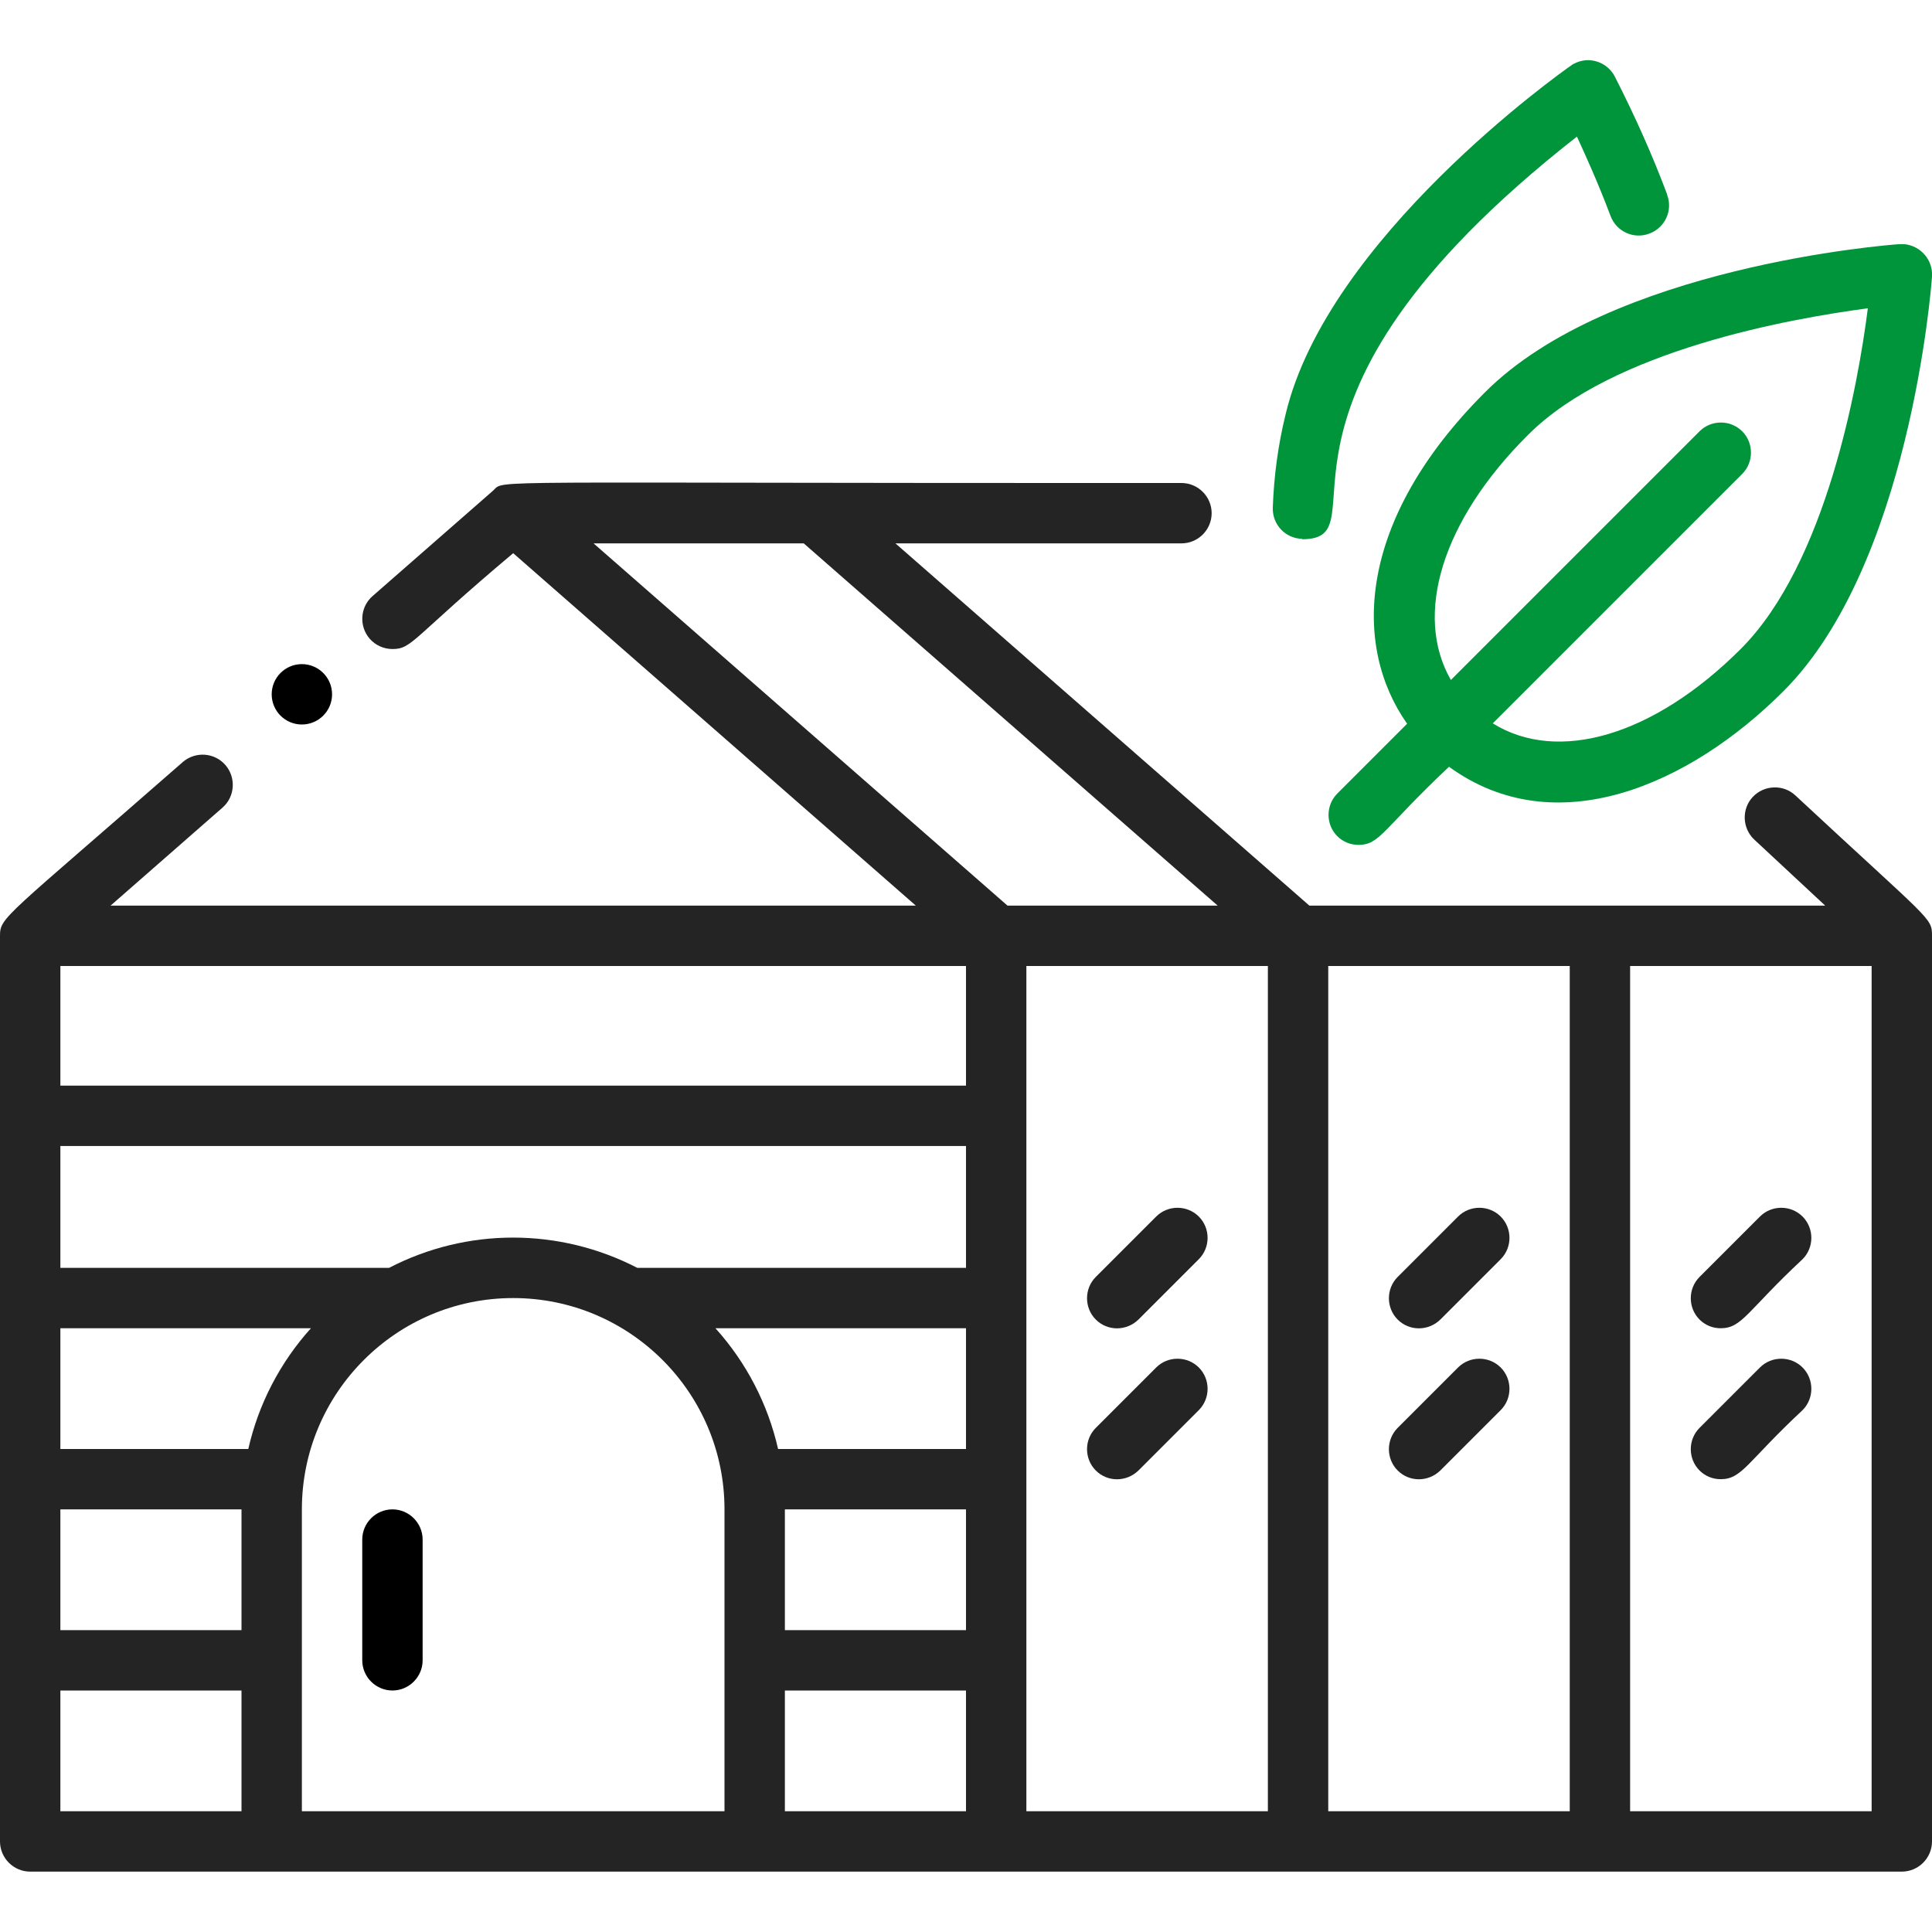 <?xml version="1.0" encoding="utf-8"?>
<!-- Generator: Adobe Illustrator 23.0.3, SVG Export Plug-In . SVG Version: 6.00 Build 0)  -->
<svg version="1.1" id="Слой_1" xmlns="http://www.w3.org/2000/svg" xmlns:xlink="http://www.w3.org/1999/xlink" x="0px" y="0px"
	 viewBox="0 0 512 512" style="enable-background:new 0 0 512 512;" xml:space="preserve">
<style type="text/css">
	.st0{fill:#242424;}
	.st1{fill:#00953B;}
</style>
<g id="Glass_House">
	<g id="Outline">
		<path d="M104,400c-4.4,0-8,3.6-8,8v32c0,4.4,3.6,8,8,8s8-3.6,8-8v-32C112,403.6,108.4,400,104,400z"/>
		<path class="st0" d="M475.8,210.8c-3.2-3-8.3-2.8-11.3,0.4c-3,3.2-2.8,8.3,0.4,11.3l18.8,17.5H347l-109.7-96h75.8c4.4,0,8-3.6,8-8
			s-3.6-8-8-8c-190.1,0.1-179-1-182.4,2l-32,28c-3.3,2.9-3.6,8-0.7,11.3c1.5,1.7,3.7,2.7,6,2.7c5.3,0,5.1-2.8,32-25.4L242.7,240
			H29.3L59,214c3.3-2.9,3.6-8,0.7-11.3c-2.9-3.3-7.9-3.6-11.2-0.8C1.2,243.3,0,243,0,248v240c0,4.4,3.6,8,8,8h496c4.4,0,8-3.6,8-8
			V248C512,243.1,511.8,244.3,475.8,210.8z M64,480H16v-32h48V480z M64,432H16v-32h48V432z M16,384v-32h66.4
			c-8.2,9.1-13.9,20.1-16.6,32H16z M192,480H80v-80c0-30.9,25.1-56,56-56s56,25.1,56,56V480z M256,480h-48v-32h48V480z M256,432h-48
			v-32h48V432z M256,384h-49.8c-2.7-11.9-8.4-22.9-16.6-32H256V384z M256,336h-87.1c-20.7-10.7-45.2-10.7-65.8,0H16v-32.3h240V336z
			 M256,287.7H16V256h240V287.7z M157.3,144H213l109.7,96H267L157.3,144z M336,480h-64V256h64V480z M416,480h-64V256h64V480z
			 M496,480h-64V256h64V480z"/>
		<path class="st0" d="M301.7,349.7l16-16c3.1-3.1,3.1-8.2,0-11.3s-8.2-3.1-11.3,0l-16,16c-3.1,3.1-3.1,8.2,0,11.3
			S298.5,352.8,301.7,349.7z"/>
		<path class="st0" d="M301.7,389.7l16-16c3.1-3.1,3.1-8.2,0-11.3s-8.2-3.1-11.3,0l-16,16c-3.1,3.1-3.1,8.2,0,11.3
			S298.5,392.8,301.7,389.7z"/>
		<path class="st0" d="M381.7,349.7l16-16c3.1-3.1,3.1-8.2,0-11.3s-8.2-3.1-11.3,0l-16,16c-3.1,3.1-3.1,8.2,0,11.3
			S378.5,352.8,381.7,349.7z"/>
		<path class="st0" d="M381.7,389.7l16-16c3.1-3.1,3.1-8.2,0-11.3s-8.2-3.1-11.3,0l-16,16c-3.1,3.1-3.1,8.2,0,11.3
			S378.5,392.8,381.7,389.7z"/>
		<path class="st0" d="M456,352c5.7,0,7-4.6,21.7-18.3c3.1-3.1,3.1-8.2,0-11.3s-8.2-3.1-11.3,0l-16,16c-3.1,3.1-3.1,8.2,0,11.3
			C451.9,351.2,453.9,352,456,352z"/>
		<path class="st0" d="M456,392c5.7,0,7-4.6,21.7-18.3c3.1-3.1,3.1-8.2,0-11.3s-8.2-3.1-11.3,0l-16,16c-3.1,3.1-3.1,8.2,0,11.3
			C451.9,391.2,453.9,392,456,392z"/>
		<path class="st1" d="M372.9,191.8l-18.5,18.5c-3.1,3.1-3.1,8.2,0,11.3c1.5,1.5,3.5,2.3,5.6,2.3c5.7,0,6.3-4,24-20.7
			c28.2,20.5,63.7,4.9,88.6-20C506,149.9,511.8,76.4,512,73.3c0.3-4.4-3-8.2-7.4-8.6c-0.4,0-0.8,0-1.2,0
			c-3.1,0.2-76.6,5.9-109.9,39.3C359.5,138,358.4,171.2,372.9,191.8z M495,81.7c-2.6,20.3-11,67.5-33.6,90.2
			c-23.2,23.2-48.6,30.5-65.8,19.8l66.1-66.1c3.1-3.1,3.1-8.2,0-11.3c-3.1-3.1-8.2-3.1-11.3,0l-65.9,65.9
			c-9.9-17.2-2.4-42.2,20.4-64.9C427.4,92.7,474.7,84.4,495,81.7z"/>
		<path class="st1" d="M345.1,142.9c22.3,0-19.2-34.6,72.8-106.7c2.4,5.2,5.7,12.5,8.9,21c1.5,4.1,6.1,6.3,10.3,4.7
			c4.1-1.5,6.3-6.1,4.7-10.3c0,0,0-0.1,0-0.1c-4-10.7-8.7-21.1-13.9-31.3c-2.1-3.9-6.9-5.4-10.8-3.3c-0.3,0.1-0.5,0.3-0.8,0.5
			c-2.6,1.8-64.5,45.7-75.6,92.4c-2,8.1-3.1,16.4-3.4,24.8c-0.1,4.4,3.3,8.1,7.8,8.2C345,142.9,345.1,142.9,345.1,142.9z"/>
		<circle cx="80" cy="184" r="8"/>
	</g>
</g>
</svg>
